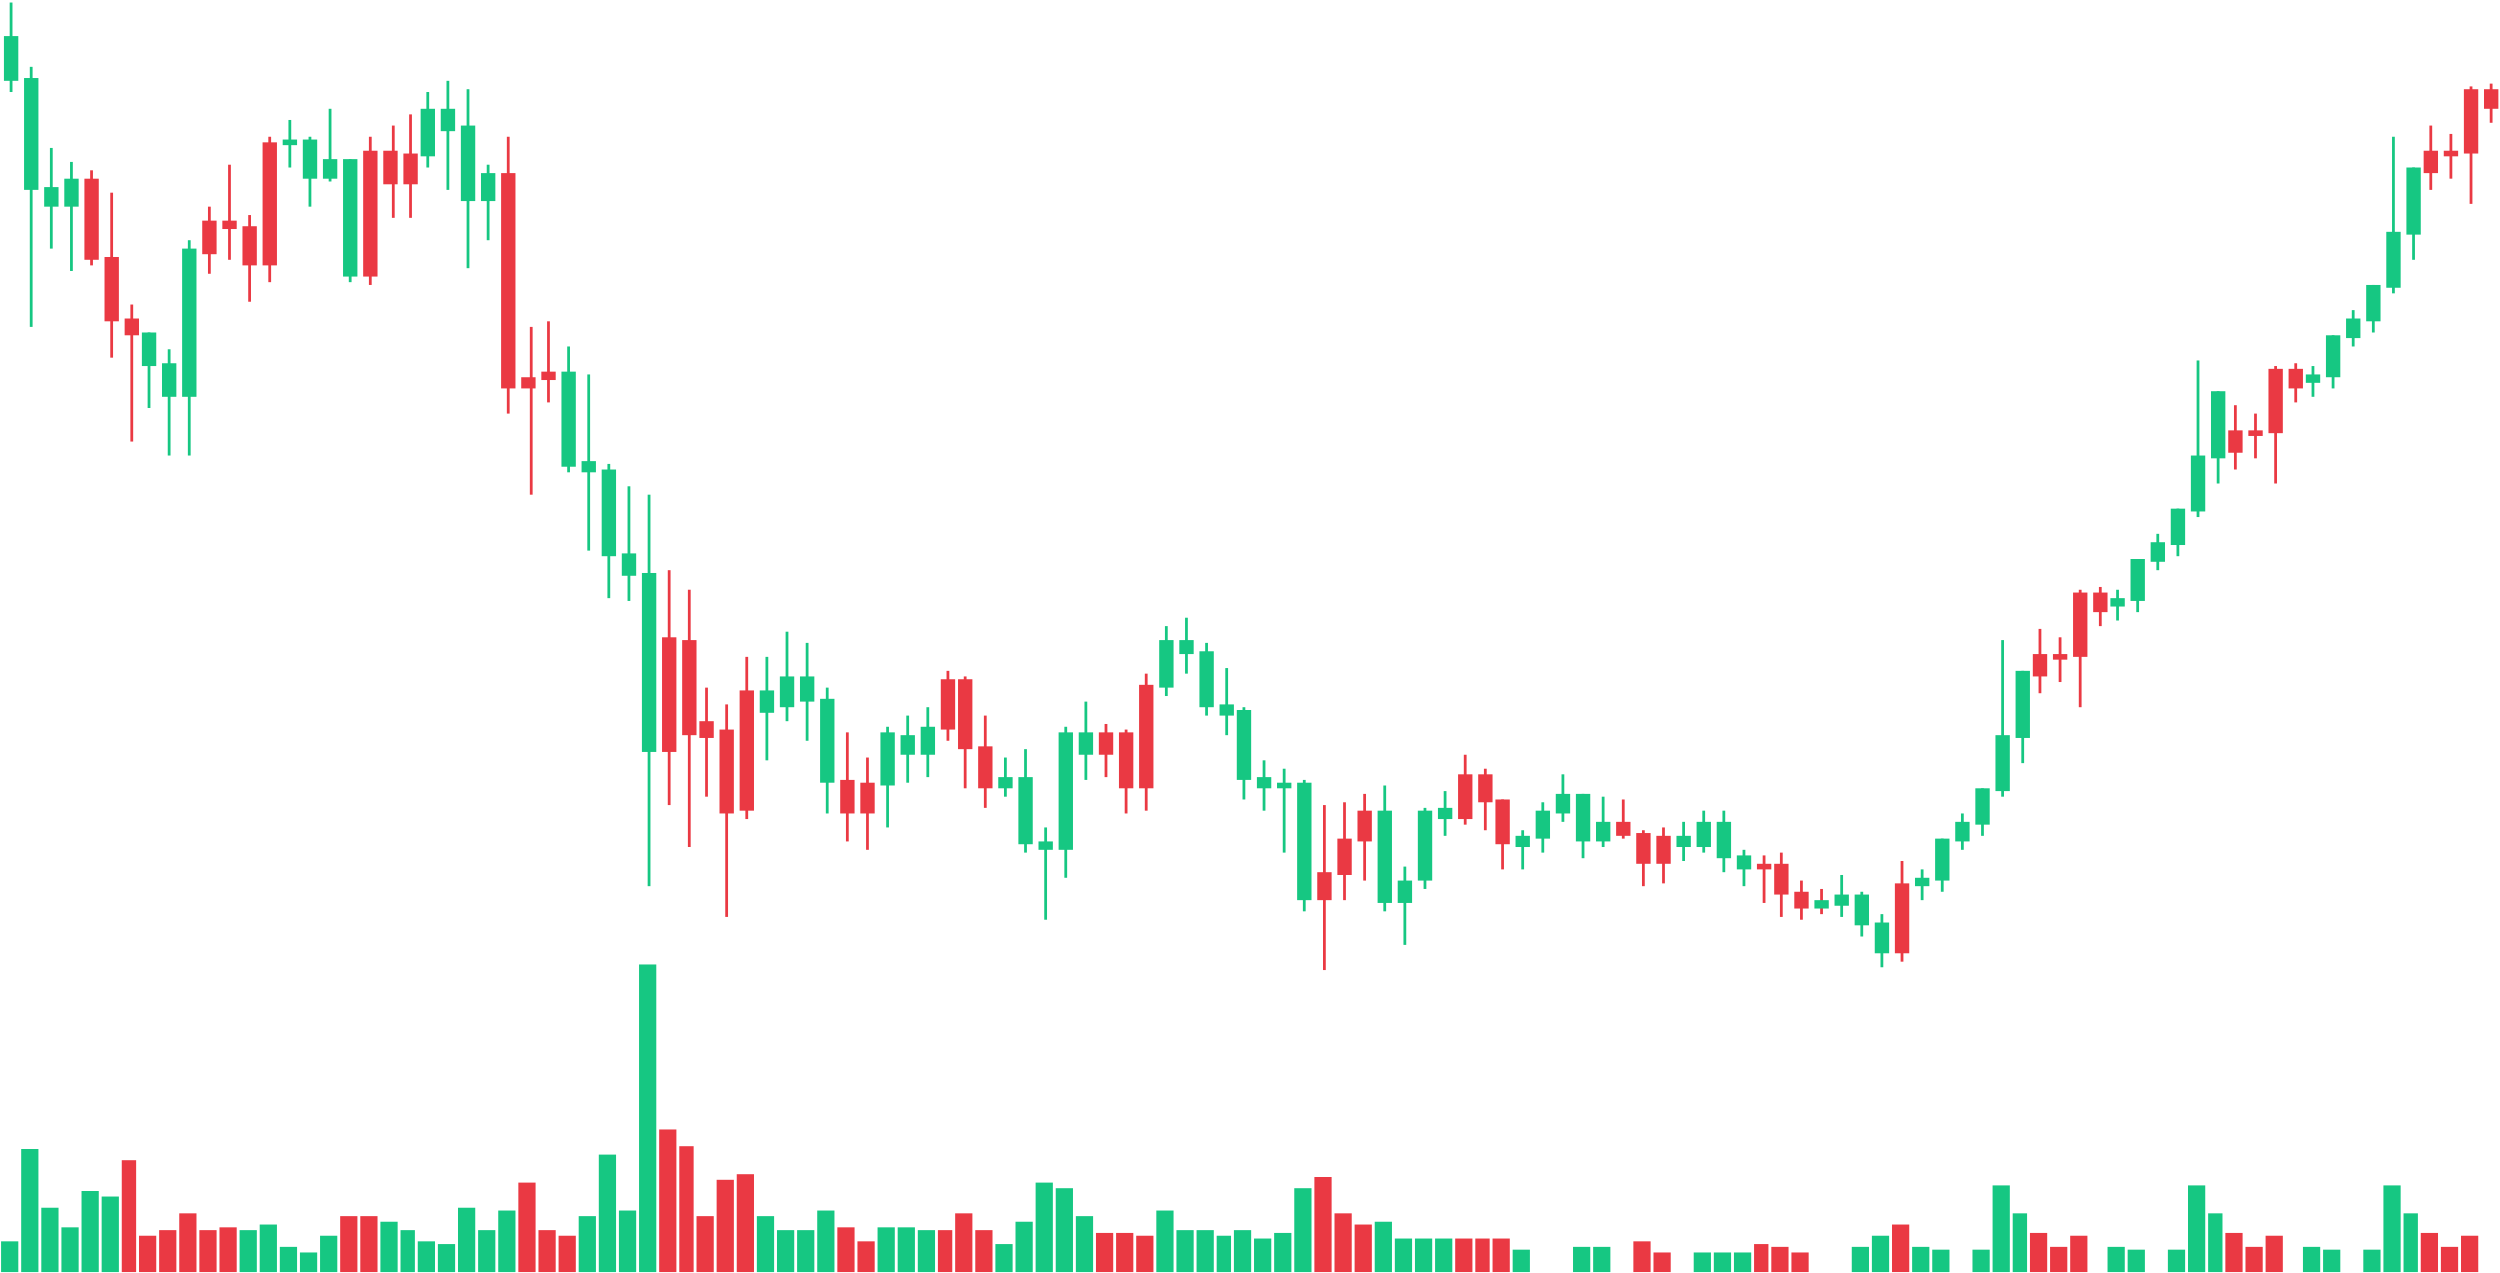 <svg width="819" height="417" viewBox="0 0 819 417" fill="none" xmlns="http://www.w3.org/2000/svg">
<line x1="3.629" y1="0.829" x2="3.629" y2="30.143" stroke="#16C782" stroke-width="0.912"/>
<line x1="10.22" y1="21.898" x2="10.22" y2="107.093" stroke="#16C782" stroke-width="0.912"/>
<line x1="16.81" y1="48.465" x2="16.81" y2="81.444" stroke="#16C782" stroke-width="0.912"/>
<line x1="23.4" y1="53.045" x2="23.4" y2="88.772" stroke="#16C782" stroke-width="0.912"/>
<line x1="29.99" y1="55.793" x2="29.99" y2="86.94" stroke="#EA3943" stroke-width="0.912"/>
<line x1="36.58" y1="63.122" x2="36.58" y2="117.171" stroke="#EA3943" stroke-width="0.912"/>
<line x1="43.17" y1="99.765" x2="43.17" y2="144.653" stroke="#EA3943" stroke-width="0.912"/>
<line x1="48.819" y1="108.926" x2="48.819" y2="133.66" stroke="#16C782" stroke-width="0.912"/>
<line x1="55.409" y1="114.422" x2="55.409" y2="149.233" stroke="#16C782" stroke-width="0.912"/>
<line x1="61.999" y1="78.695" x2="61.999" y2="149.233" stroke="#16C782" stroke-width="0.912"/>
<line x1="68.589" y1="67.702" x2="68.589" y2="89.688" stroke="#EA3943" stroke-width="0.912"/>
<line x1="75.179" y1="53.961" x2="75.179" y2="85.108" stroke="#EA3943" stroke-width="0.912"/>
<line x1="81.769" y1="70.451" x2="81.769" y2="98.849" stroke="#EA3943" stroke-width="0.912"/>
<line x1="88.359" y1="44.8" x2="88.359" y2="92.436" stroke="#EA3943" stroke-width="0.912"/>
<line x1="121.31" y1="44.8" x2="121.31" y2="93.352" stroke="#EA3943" stroke-width="0.912"/>
<line x1="128.842" y1="41.136" x2="128.842" y2="71.367" stroke="#EA3943" stroke-width="0.912"/>
<line x1="134.49" y1="37.472" x2="134.49" y2="71.367" stroke="#EA3943" stroke-width="0.912"/>
<line x1="140.139" y1="30.143" x2="140.139" y2="54.877" stroke="#16C782" stroke-width="0.912"/>
<line x1="146.729" y1="26.479" x2="146.729" y2="62.206" stroke="#16C782" stroke-width="0.912"/>
<line x1="153.319" y1="29.227" x2="153.319" y2="87.856" stroke="#16C782" stroke-width="0.912"/>
<line x1="159.909" y1="53.961" x2="159.909" y2="78.695" stroke="#16C782" stroke-width="0.912"/>
<line x1="166.499" y1="44.8" x2="166.499" y2="135.492" stroke="#EA3943" stroke-width="0.912"/>
<line x1="174.031" y1="107.093" x2="174.031" y2="162.058" stroke="#EA3943" stroke-width="0.912"/>
<line x1="179.68" y1="105.261" x2="179.68" y2="131.827" stroke="#EA3943" stroke-width="0.912"/>
<line x1="186.27" y1="113.506" x2="186.27" y2="154.729" stroke="#16C782" stroke-width="0.912"/>
<line x1="192.86" y1="122.667" x2="192.86" y2="180.38" stroke="#16C782" stroke-width="0.912"/>
<line x1="199.45" y1="151.981" x2="199.45" y2="195.953" stroke="#16C782" stroke-width="0.912"/>
<line x1="206.04" y1="159.31" x2="206.04" y2="196.869" stroke="#16C782" stroke-width="0.912"/>
<line x1="212.63" y1="162.058" x2="212.63" y2="290.309" stroke="#16C782" stroke-width="0.912"/>
<line x1="219.22" y1="186.792" x2="219.22" y2="263.742" stroke="#EA3943" stroke-width="0.912"/>
<line x1="225.81" y1="193.205" x2="225.811" y2="277.484" stroke="#EA3943" stroke-width="0.912"/>
<line x1="231.459" y1="225.267" x2="231.459" y2="260.994" stroke="#EA3943" stroke-width="0.912"/>
<line x1="238.049" y1="230.764" x2="238.049" y2="300.385" stroke="#EA3943" stroke-width="0.912"/>
<line x1="244.639" y1="215.19" x2="244.639" y2="268.323" stroke="#EA3943" stroke-width="0.912"/>
<line x1="251.23" y1="215.19" x2="251.23" y2="249.085" stroke="#16C782" stroke-width="0.912"/>
<line x1="264.41" y1="210.61" x2="264.41" y2="242.673" stroke="#16C782" stroke-width="0.912"/>
<line x1="257.82" y1="206.946" x2="257.82" y2="236.26" stroke="#16C782" stroke-width="0.912"/>
<line x1="271" y1="225.267" x2="271" y2="266.491" stroke="#16C782" stroke-width="0.912"/>
<line x1="277.59" y1="239.924" x2="277.59" y2="275.651" stroke="#EA3943" stroke-width="0.912"/>
<line x1="284.18" y1="248.169" x2="284.18" y2="278.399" stroke="#EA3943" stroke-width="0.912"/>
<line x1="290.77" y1="238.092" x2="290.77" y2="271.071" stroke="#16C782" stroke-width="0.912"/>
<line x1="297.36" y1="234.428" x2="297.36" y2="256.414" stroke="#16C782" stroke-width="0.912"/>
<line x1="303.95" y1="231.68" x2="303.95" y2="254.582" stroke="#16C782" stroke-width="0.912"/>
<line x1="310.541" y1="219.771" x2="310.541" y2="242.673" stroke="#EA3943" stroke-width="0.912"/>
<line x1="316.189" y1="221.603" x2="316.189" y2="258.246" stroke="#EA3943" stroke-width="0.912"/>
<line x1="322.779" y1="234.428" x2="322.779" y2="264.658" stroke="#EA3943" stroke-width="0.912"/>
<line x1="329.369" y1="248.169" x2="329.369" y2="260.994" stroke="#16C782" stroke-width="0.912"/>
<line x1="335.96" y1="245.421" x2="335.96" y2="279.316" stroke="#16C782" stroke-width="0.912"/>
<line x1="342.55" y1="271.071" x2="342.55" y2="301.302" stroke="#16C782" stroke-width="0.912"/>
<line x1="349.14" y1="238.092" x2="349.14" y2="287.56" stroke="#16C782" stroke-width="0.912"/>
<line x1="355.73" y1="229.848" x2="355.73" y2="255.498" stroke="#16C782" stroke-width="0.912"/>
<line x1="362.32" y1="237.176" x2="362.32" y2="254.582" stroke="#EA3943" stroke-width="0.912"/>
<line x1="368.91" y1="239.008" x2="368.91" y2="266.491" stroke="#EA3943" stroke-width="0.912"/>
<line x1="375.5" y1="220.687" x2="375.5" y2="265.575" stroke="#EA3943" stroke-width="0.912"/>
<line x1="382.09" y1="205.114" x2="382.09" y2="228.016" stroke="#16C782" stroke-width="0.912"/>
<line x1="388.68" y1="202.365" x2="388.68" y2="220.687" stroke="#16C782" stroke-width="0.912"/>
<line x1="395.271" y1="210.61" x2="395.271" y2="234.428" stroke="#16C782" stroke-width="0.912"/>
<line x1="401.861" y1="218.854" x2="401.861" y2="240.84" stroke="#16C782" stroke-width="0.912"/>
<line x1="407.509" y1="231.68" x2="407.509" y2="261.91" stroke="#16C782" stroke-width="0.912"/>
<line x1="414.1" y1="249.085" x2="414.1" y2="265.575" stroke="#16C782" stroke-width="0.912"/>
<line x1="420.69" y1="251.833" x2="420.69" y2="279.316" stroke="#16C782" stroke-width="0.912"/>
<line x1="427.28" y1="255.498" x2="427.28" y2="298.553" stroke="#16C782" stroke-width="0.912"/>
<line x1="433.87" y1="263.742" x2="433.87" y2="317.791" stroke="#EA3943" stroke-width="0.912"/>
<line x1="94.95" y1="39.304" x2="94.95" y2="54.877" stroke="#16C782" stroke-width="0.912"/>
<line x1="101.54" y1="44.8" x2="101.54" y2="67.702" stroke="#16C782" stroke-width="0.912"/>
<line x1="108.13" y1="35.64" x2="108.13" y2="59.458" stroke="#16C782" stroke-width="0.912"/>
<line x1="114.72" y1="52.129" x2="114.72" y2="92.436" stroke="#16C782" stroke-width="0.912"/>
<line x1="688.06" y1="192.289" x2="688.06" y2="205.114" stroke="#EA3943" stroke-width="0.912"/>
<line x1="752.079" y1="119.002" x2="752.079" y2="131.827" stroke="#EA3943" stroke-width="0.912"/>
<line x1="816.097" y1="27.395" x2="816.097" y2="40.22" stroke="#EA3943" stroke-width="0.912"/>
<line x1="681.47" y1="193.205" x2="681.47" y2="231.68" stroke="#EA3943" stroke-width="0.912"/>
<line x1="745.488" y1="119.918" x2="745.488" y2="158.394" stroke="#EA3943" stroke-width="0.912"/>
<line x1="809.507" y1="28.311" x2="809.507" y2="66.786" stroke="#EA3943" stroke-width="0.912"/>
<line x1="674.88" y1="208.778" x2="674.88" y2="223.435" stroke="#EA3943" stroke-width="0.912"/>
<line x1="738.898" y1="135.492" x2="738.898" y2="150.149" stroke="#EA3943" stroke-width="0.912"/>
<line x1="802.916" y1="43.884" x2="802.917" y2="58.541" stroke="#EA3943" stroke-width="0.912"/>
<line x1="668.29" y1="206.03" x2="668.29" y2="227.1" stroke="#EA3943" stroke-width="0.912"/>
<line x1="732.308" y1="132.744" x2="732.308" y2="153.813" stroke="#EA3943" stroke-width="0.912"/>
<line x1="796.326" y1="41.136" x2="796.326" y2="62.206" stroke="#EA3943" stroke-width="0.912"/>
<line x1="662.641" y1="219.771" x2="662.641" y2="250.001" stroke="#16C782" stroke-width="0.912"/>
<line x1="726.659" y1="128.163" x2="726.659" y2="158.394" stroke="#16C782" stroke-width="0.912"/>
<line x1="790.678" y1="54.877" x2="790.678" y2="85.108" stroke="#16C782" stroke-width="0.912"/>
<line x1="656.051" y1="209.694" x2="656.051" y2="260.994" stroke="#16C782" stroke-width="0.912"/>
<line x1="720.069" y1="118.086" x2="720.069" y2="169.387" stroke="#16C782" stroke-width="0.912"/>
<line x1="784.088" y1="44.8" x2="784.088" y2="96.1" stroke="#16C782" stroke-width="0.912"/>
<line x1="649.461" y1="258.246" x2="649.461" y2="273.819" stroke="#16C782" stroke-width="0.912"/>
<line x1="713.479" y1="166.638" x2="713.479" y2="182.211" stroke="#16C782" stroke-width="0.912"/>
<line x1="777.498" y1="93.353" x2="777.498" y2="108.926" stroke="#16C782" stroke-width="0.912"/>
<line x1="642.871" y1="266.491" x2="642.871" y2="278.4" stroke="#16C782" stroke-width="0.912"/>
<line x1="706.889" y1="174.883" x2="706.889" y2="186.792" stroke="#16C782" stroke-width="0.912"/>
<line x1="770.907" y1="101.597" x2="770.907" y2="113.506" stroke="#16C782" stroke-width="0.912"/>
<line x1="636.281" y1="274.735" x2="636.281" y2="292.141" stroke="#16C782" stroke-width="0.912"/>
<line x1="700.299" y1="183.128" x2="700.299" y2="200.533" stroke="#16C782" stroke-width="0.912"/>
<line x1="764.317" y1="109.842" x2="764.317" y2="127.247" stroke="#16C782" stroke-width="0.912"/>
<line x1="629.691" y1="284.812" x2="629.691" y2="294.889" stroke="#16C782" stroke-width="0.912"/>
<line x1="693.709" y1="193.205" x2="693.709" y2="203.281" stroke="#16C782" stroke-width="0.912"/>
<line x1="757.727" y1="119.918" x2="757.727" y2="129.995" stroke="#16C782" stroke-width="0.912"/>
<line x1="623.1" y1="282.064" x2="623.1" y2="315.043" stroke="#EA3943" stroke-width="0.912"/>
<line x1="616.51" y1="299.469" x2="616.51" y2="316.875" stroke="#16C782" stroke-width="0.912"/>
<line x1="609.92" y1="292.141" x2="609.92" y2="306.798" stroke="#16C782" stroke-width="0.912"/>
<line x1="603.33" y1="286.645" x2="603.33" y2="300.386" stroke="#16C782" stroke-width="0.912"/>
<line x1="596.74" y1="291.225" x2="596.74" y2="299.469" stroke="#EA3943" stroke-width="0.912"/>
<line x1="590.15" y1="288.477" x2="590.15" y2="301.302" stroke="#EA3943" stroke-width="0.912"/>
<line x1="583.56" y1="279.316" x2="583.56" y2="300.386" stroke="#EA3943" stroke-width="0.912"/>
<line x1="577.911" y1="280.232" x2="577.911" y2="295.805" stroke="#EA3943" stroke-width="0.912"/>
<line x1="571.321" y1="278.4" x2="571.321" y2="290.309" stroke="#16C782" stroke-width="0.912"/>
<line x1="564.731" y1="265.575" x2="564.731" y2="285.728" stroke="#16C782" stroke-width="0.912"/>
<line x1="558.141" y1="265.575" x2="558.141" y2="279.316" stroke="#16C782" stroke-width="0.912"/>
<line x1="551.551" y1="269.239" x2="551.551" y2="282.064" stroke="#16C782" stroke-width="0.912"/>
<line x1="544.961" y1="271.071" x2="544.961" y2="289.393" stroke="#EA3943" stroke-width="0.912"/>
<line x1="538.37" y1="271.987" x2="538.37" y2="290.309" stroke="#EA3943" stroke-width="0.912"/>
<line x1="531.78" y1="261.91" x2="531.78" y2="274.735" stroke="#EA3943" stroke-width="0.912"/>
<line x1="525.19" y1="260.994" x2="525.19" y2="277.484" stroke="#16C782" stroke-width="0.912"/>
<line x1="518.6" y1="260.078" x2="518.6" y2="281.148" stroke="#16C782" stroke-width="0.912"/>
<line x1="512.01" y1="253.666" x2="512.01" y2="269.239" stroke="#16C782" stroke-width="0.912"/>
<line x1="505.42" y1="262.826" x2="505.42" y2="279.316" stroke="#16C782" stroke-width="0.912"/>
<line x1="498.83" y1="271.987" x2="498.83" y2="284.812" stroke="#16C782" stroke-width="0.912"/>
<line x1="492.24" y1="261.91" x2="492.24" y2="284.812" stroke="#EA3943" stroke-width="0.912"/>
<line x1="486.591" y1="251.833" x2="486.591" y2="271.987" stroke="#EA3943" stroke-width="0.912"/>
<line x1="480.001" y1="247.253" x2="480.001" y2="270.155" stroke="#EA3943" stroke-width="0.912"/>
<line x1="473.41" y1="259.162" x2="473.41" y2="273.819" stroke="#16C782" stroke-width="0.912"/>
<line x1="466.821" y1="264.659" x2="466.821" y2="291.225" stroke="#16C782" stroke-width="0.912"/>
<line x1="460.23" y1="283.896" x2="460.23" y2="309.546" stroke="#16C782" stroke-width="0.912"/>
<line x1="453.64" y1="257.33" x2="453.64" y2="298.553" stroke="#16C782" stroke-width="0.912"/>
<line x1="447.05" y1="260.078" x2="447.05" y2="288.476" stroke="#EA3943" stroke-width="0.912"/>
<line x1="440.46" y1="262.826" x2="440.46" y2="294.889" stroke="#EA3943" stroke-width="0.912"/>
<rect x="1.29" y="11.822" width="4.707" height="14.657" fill="#16C782"/>
<rect x="7.881" y="25.562" width="4.707" height="36.643" fill="#16C782"/>
<rect x="14.471" y="61.29" width="4.707" height="6.413" fill="#16C782"/>
<rect x="21.061" y="58.541" width="4.707" height="9.161" fill="#16C782"/>
<rect x="27.651" y="58.541" width="4.707" height="26.566" fill="#EA3943"/>
<rect x="34.241" y="84.191" width="4.707" height="21.07" fill="#EA3943"/>
<rect x="40.831" y="104.345" width="4.707" height="5.496" fill="#EA3943"/>
<rect x="46.48" y="108.926" width="4.707" height="10.993" fill="#16C782"/>
<rect x="53.07" y="119.002" width="4.707" height="10.993" fill="#16C782"/>
<rect x="59.66" y="81.443" width="4.707" height="48.552" fill="#16C782"/>
<rect x="66.25" y="72.283" width="4.707" height="10.993" fill="#EA3943"/>
<rect x="72.84" y="72.283" width="4.707" height="2.748" fill="#EA3943"/>
<rect x="79.43" y="74.115" width="4.707" height="12.825" fill="#EA3943"/>
<rect x="86.021" y="46.632" width="4.707" height="40.307" fill="#EA3943"/>
<rect x="118.971" y="49.381" width="4.707" height="41.223" fill="#EA3943"/>
<rect x="125.561" y="49.381" width="4.707" height="10.993" fill="#EA3943"/>
<rect x="132.151" y="50.297" width="4.707" height="10.077" fill="#EA3943"/>
<rect x="137.8" y="35.64" width="4.707" height="15.573" fill="#16C782"/>
<rect x="144.39" y="35.64" width="4.707" height="7.329" fill="#16C782"/>
<rect x="150.98" y="41.136" width="4.707" height="24.734" fill="#16C782"/>
<rect x="157.57" y="56.709" width="4.707" height="9.161" fill="#16C782"/>
<rect x="164.161" y="56.709" width="4.707" height="70.538" fill="#EA3943"/>
<rect x="170.751" y="123.583" width="4.707" height="3.664" fill="#EA3943"/>
<rect x="177.341" y="121.751" width="4.707" height="2.748" fill="#EA3943"/>
<rect x="183.931" y="121.751" width="4.707" height="31.147" fill="#16C782"/>
<rect x="190.521" y="151.065" width="4.707" height="3.664" fill="#16C782"/>
<rect x="197.111" y="153.813" width="4.707" height="28.398" fill="#16C782"/>
<rect x="0.349" y="406.65" width="5.649" height="10.077" fill="#16C782"/>
<rect x="6.939" y="376.42" width="5.649" height="40.307" fill="#16C782"/>
<rect x="13.529" y="395.657" width="5.649" height="21.07" fill="#16C782"/>
<rect x="20.119" y="402.07" width="5.649" height="14.657" fill="#16C782"/>
<rect x="26.709" y="390.161" width="5.649" height="26.566" fill="#16C782"/>
<rect x="33.3" y="391.993" width="5.649" height="24.734" fill="#16C782"/>
<rect x="39.89" y="380.084" width="4.707" height="36.643" fill="#EA3943"/>
<rect x="52.129" y="402.986" width="5.649" height="13.741" fill="#EA3943"/>
<rect x="45.538" y="404.818" width="5.649" height="11.909" fill="#EA3943"/>
<rect x="58.719" y="397.49" width="5.649" height="19.238" fill="#EA3943"/>
<rect x="65.309" y="402.986" width="5.649" height="13.741" fill="#EA3943"/>
<rect x="71.899" y="402.07" width="5.649" height="14.657" fill="#EA3943"/>
<rect x="78.489" y="402.986" width="5.649" height="13.741" fill="#16C782"/>
<rect x="85.079" y="401.154" width="5.649" height="15.573" fill="#16C782"/>
<rect x="91.669" y="408.482" width="5.649" height="8.245" fill="#16C782"/>
<rect x="98.259" y="410.314" width="5.649" height="6.413" fill="#16C782"/>
<rect x="104.849" y="404.818" width="5.649" height="11.909" fill="#16C782"/>
<rect x="111.44" y="398.406" width="5.649" height="18.322" fill="#EA3943"/>
<rect x="118.03" y="398.406" width="5.649" height="18.322" fill="#EA3943"/>
<rect x="124.62" y="400.238" width="5.649" height="16.489" fill="#16C782"/>
<rect x="131.21" y="402.986" width="4.707" height="13.741" fill="#16C782"/>
<rect x="136.859" y="406.65" width="5.649" height="10.077" fill="#16C782"/>
<rect x="143.449" y="407.566" width="5.649" height="9.161" fill="#16C782"/>
<rect x="150.039" y="395.657" width="5.649" height="21.07" fill="#16C782"/>
<rect x="156.629" y="402.986" width="5.649" height="13.741" fill="#16C782"/>
<rect x="163.219" y="396.573" width="5.649" height="20.154" fill="#16C782"/>
<rect x="169.809" y="387.413" width="5.649" height="29.314" fill="#EA3943"/>
<rect x="176.399" y="402.986" width="5.649" height="13.741" fill="#EA3943"/>
<rect x="182.989" y="404.818" width="5.649" height="11.909" fill="#EA3943"/>
<rect x="189.58" y="398.406" width="5.649" height="18.322" fill="#16C782"/>
<rect x="196.17" y="378.252" width="5.649" height="38.475" fill="#16C782"/>
<rect x="202.76" y="396.573" width="5.649" height="20.154" fill="#16C782"/>
<rect x="209.35" y="315.959" width="5.649" height="100.768" fill="#16C782"/>
<rect x="215.94" y="370.007" width="5.649" height="46.72" fill="#EA3943"/>
<rect x="222.53" y="375.504" width="4.707" height="41.223" fill="#EA3943"/>
<rect x="228.179" y="398.406" width="5.649" height="18.322" fill="#EA3943"/>
<rect x="234.769" y="386.497" width="5.649" height="30.23" fill="#EA3943"/>
<rect x="241.359" y="384.665" width="5.649" height="32.063" fill="#EA3943"/>
<rect x="247.949" y="398.406" width="5.649" height="18.322" fill="#16C782"/>
<rect x="254.539" y="402.986" width="5.649" height="13.741" fill="#16C782"/>
<rect x="261.129" y="402.986" width="5.649" height="13.741" fill="#16C782"/>
<rect x="267.72" y="396.573" width="5.649" height="20.154" fill="#16C782"/>
<rect x="274.31" y="402.07" width="5.649" height="14.657" fill="#EA3943"/>
<rect x="280.9" y="406.65" width="5.649" height="10.077" fill="#EA3943"/>
<rect x="287.49" y="402.07" width="5.649" height="14.657" fill="#16C782"/>
<rect x="294.08" y="402.07" width="5.649" height="14.657" fill="#16C782"/>
<rect x="300.67" y="402.986" width="5.649" height="13.741" fill="#16C782"/>
<rect x="307.26" y="402.986" width="4.707" height="13.741" fill="#EA3943"/>
<rect x="312.909" y="397.49" width="5.649" height="19.238" fill="#EA3943"/>
<rect x="319.499" y="402.986" width="5.649" height="13.741" fill="#EA3943"/>
<rect x="326.089" y="407.566" width="5.649" height="9.161" fill="#16C782"/>
<rect x="332.679" y="400.238" width="5.649" height="16.489" fill="#16C782"/>
<rect x="339.269" y="387.413" width="5.649" height="29.314" fill="#16C782"/>
<rect x="345.859" y="389.245" width="5.649" height="27.482" fill="#16C782"/>
<rect x="352.45" y="398.406" width="5.649" height="18.322" fill="#16C782"/>
<rect x="359.04" y="403.902" width="5.649" height="12.825" fill="#EA3943"/>
<rect x="365.63" y="403.902" width="5.649" height="12.825" fill="#EA3943"/>
<rect x="372.22" y="404.818" width="5.649" height="11.909" fill="#EA3943"/>
<rect x="378.81" y="396.573" width="5.649" height="20.154" fill="#16C782"/>
<rect x="385.4" y="402.986" width="5.649" height="13.741" fill="#16C782"/>
<rect x="391.99" y="402.986" width="5.649" height="13.741" fill="#16C782"/>
<rect x="398.58" y="404.818" width="4.707" height="11.909" fill="#16C782"/>
<rect x="404.229" y="402.986" width="5.649" height="13.741" fill="#16C782"/>
<rect x="410.819" y="405.734" width="5.649" height="10.993" fill="#16C782"/>
<rect x="417.409" y="403.902" width="5.649" height="12.825" fill="#16C782"/>
<rect x="424" y="389.245" width="5.649" height="27.482" fill="#16C782"/>
<rect x="430.59" y="385.581" width="5.649" height="31.147" fill="#EA3943"/>
<rect x="437.18" y="397.49" width="5.649" height="19.238" fill="#EA3943"/>
<rect x="443.77" y="401.154" width="5.649" height="15.573" fill="#EA3943"/>
<rect x="450.36" y="400.238" width="5.649" height="16.489" fill="#16C782"/>
<rect x="456.95" y="405.734" width="5.649" height="10.993" fill="#16C782"/>
<rect x="463.54" y="405.734" width="5.649" height="10.993" fill="#16C782"/>
<rect x="470.13" y="405.734" width="5.649" height="10.993" fill="#16C782"/>
<rect x="476.72" y="405.734" width="5.649" height="10.993" fill="#EA3943"/>
<rect x="483.31" y="405.734" width="4.707" height="10.993" fill="#EA3943"/>
<rect x="488.959" y="405.734" width="5.649" height="10.993" fill="#EA3943"/>
<rect x="495.549" y="409.398" width="5.649" height="7.329" fill="#16C782"/>
<rect x="515.32" y="408.482" width="5.649" height="8.245" fill="#16C782"/>
<rect x="521.91" y="408.482" width="5.649" height="8.245" fill="#16C782"/>
<rect x="535.09" y="406.65" width="5.649" height="10.077" fill="#EA3943"/>
<rect x="541.68" y="410.314" width="5.649" height="6.413" fill="#EA3943"/>
<rect x="554.86" y="410.314" width="5.649" height="6.413" fill="#16C782"/>
<rect x="561.45" y="410.314" width="5.649" height="6.413" fill="#16C782"/>
<rect x="568.041" y="410.314" width="5.649" height="6.413" fill="#16C782"/>
<rect x="574.631" y="407.566" width="4.707" height="9.161" fill="#EA3943"/>
<rect x="580.279" y="408.482" width="5.649" height="8.245" fill="#EA3943"/>
<rect x="586.87" y="410.314" width="5.649" height="6.413" fill="#EA3943"/>
<rect x="606.64" y="408.482" width="5.649" height="8.245" fill="#16C782"/>
<rect x="613.23" y="404.818" width="5.649" height="11.909" fill="#16C782"/>
<rect x="619.82" y="401.154" width="5.649" height="15.573" fill="#EA3943"/>
<rect x="626.41" y="408.482" width="5.649" height="8.245" fill="#16C782"/>
<rect x="690.428" y="408.482" width="5.649" height="8.245" fill="#16C782"/>
<rect x="754.447" y="408.482" width="5.649" height="8.245" fill="#16C782"/>
<rect x="633" y="409.398" width="5.649" height="7.329" fill="#16C782"/>
<rect x="697.019" y="409.398" width="5.649" height="7.329" fill="#16C782"/>
<rect x="761.037" y="409.398" width="5.649" height="7.329" fill="#16C782"/>
<rect x="646.181" y="409.398" width="5.649" height="7.329" fill="#16C782"/>
<rect x="710.199" y="409.398" width="5.649" height="7.329" fill="#16C782"/>
<rect x="774.217" y="409.398" width="5.649" height="7.329" fill="#16C782"/>
<rect x="652.771" y="388.329" width="5.649" height="28.398" fill="#16C782"/>
<rect x="716.789" y="388.329" width="5.649" height="28.398" fill="#16C782"/>
<rect x="780.807" y="388.329" width="5.649" height="28.398" fill="#16C782"/>
<rect x="659.361" y="397.49" width="4.707" height="19.238" fill="#16C782"/>
<rect x="723.379" y="397.49" width="4.707" height="19.238" fill="#16C782"/>
<rect x="787.397" y="397.49" width="4.707" height="19.238" fill="#16C782"/>
<rect x="665.01" y="403.902" width="5.649" height="12.825" fill="#EA3943"/>
<rect x="729.028" y="403.902" width="5.649" height="12.825" fill="#EA3943"/>
<rect x="793.046" y="403.902" width="5.649" height="12.825" fill="#EA3943"/>
<rect x="671.6" y="408.482" width="5.649" height="8.245" fill="#EA3943"/>
<rect x="735.618" y="408.482" width="5.649" height="8.245" fill="#EA3943"/>
<rect x="799.636" y="408.482" width="5.649" height="8.245" fill="#EA3943"/>
<rect x="678.19" y="404.818" width="5.649" height="11.909" fill="#EA3943"/>
<rect x="742.208" y="404.818" width="5.649" height="11.909" fill="#EA3943"/>
<rect x="806.226" y="404.818" width="5.649" height="11.909" fill="#EA3943"/>
<rect x="203.701" y="181.295" width="4.707" height="7.329" fill="#16C782"/>
<rect x="210.291" y="187.708" width="4.707" height="58.629" fill="#16C782"/>
<rect x="216.881" y="208.778" width="4.707" height="37.559" fill="#EA3943"/>
<rect x="223.472" y="209.694" width="4.707" height="31.147" fill="#EA3943"/>
<rect x="229.12" y="236.26" width="4.707" height="5.496" fill="#EA3943"/>
<rect x="235.71" y="239.008" width="4.707" height="27.482" fill="#EA3943"/>
<rect x="242.3" y="226.184" width="4.707" height="39.391" fill="#EA3943"/>
<rect x="248.891" y="226.184" width="4.707" height="7.329" fill="#16C782"/>
<rect x="262.071" y="221.603" width="4.707" height="8.245" fill="#16C782"/>
<rect x="255.481" y="221.603" width="4.707" height="10.077" fill="#16C782"/>
<rect x="268.661" y="228.932" width="4.707" height="27.482" fill="#16C782"/>
<rect x="275.251" y="255.498" width="4.707" height="10.993" fill="#EA3943"/>
<rect x="281.841" y="256.414" width="4.707" height="10.077" fill="#EA3943"/>
<rect x="288.431" y="239.924" width="4.707" height="17.405" fill="#16C782"/>
<rect x="295.021" y="240.84" width="4.707" height="6.413" fill="#16C782"/>
<rect x="301.612" y="238.092" width="4.707" height="9.161" fill="#16C782"/>
<rect x="308.202" y="222.519" width="4.707" height="16.489" fill="#EA3943"/>
<rect x="313.85" y="222.519" width="4.707" height="22.902" fill="#EA3943"/>
<rect x="320.44" y="244.505" width="4.707" height="13.741" fill="#EA3943"/>
<rect x="327.031" y="254.582" width="4.707" height="3.664" fill="#16C782"/>
<rect x="333.621" y="254.582" width="4.707" height="21.986" fill="#16C782"/>
<rect x="340.211" y="275.651" width="4.707" height="2.748" fill="#16C782"/>
<rect x="346.801" y="239.924" width="4.707" height="38.475" fill="#16C782"/>
<rect x="353.391" y="239.924" width="4.707" height="7.329" fill="#16C782"/>
<rect x="359.981" y="239.924" width="4.707" height="7.329" fill="#EA3943"/>
<rect x="366.571" y="239.924" width="4.707" height="18.322" fill="#EA3943"/>
<rect x="373.161" y="224.351" width="4.707" height="33.895" fill="#EA3943"/>
<rect x="379.752" y="209.694" width="4.707" height="15.573" fill="#16C782"/>
<rect x="386.342" y="209.694" width="4.707" height="4.58" fill="#16C782"/>
<rect x="392.932" y="213.358" width="4.707" height="18.322" fill="#16C782"/>
<rect x="399.522" y="230.764" width="4.707" height="3.664" fill="#16C782"/>
<rect x="405.171" y="232.596" width="4.707" height="22.902" fill="#16C782"/>
<rect x="411.761" y="254.582" width="4.707" height="3.664" fill="#16C782"/>
<rect x="418.351" y="256.414" width="4.707" height="1.832" fill="#16C782"/>
<rect x="424.941" y="256.414" width="4.707" height="38.475" fill="#16C782"/>
<rect x="431.531" y="285.729" width="4.707" height="9.161" fill="#EA3943"/>
<rect x="92.611" y="45.716" width="4.707" height="1.832" fill="#16C782"/>
<rect x="99.201" y="45.716" width="4.707" height="12.825" fill="#16C782"/>
<rect x="105.791" y="52.129" width="4.707" height="6.413" fill="#16C782"/>
<rect x="112.381" y="52.129" width="4.707" height="38.475" fill="#16C782"/>
<rect x="685.721" y="194.121" width="4.707" height="6.413" fill="#EA3943"/>
<rect x="749.74" y="120.834" width="4.707" height="6.413" fill="#EA3943"/>
<rect x="813.758" y="29.227" width="4.707" height="6.413" fill="#EA3943"/>
<rect x="679.131" y="194.121" width="4.707" height="21.07" fill="#EA3943"/>
<rect x="743.149" y="120.834" width="4.707" height="21.07" fill="#EA3943"/>
<rect x="807.168" y="29.227" width="4.707" height="21.07" fill="#EA3943"/>
<rect x="672.541" y="214.274" width="4.707" height="1.832" fill="#EA3943"/>
<rect x="736.559" y="140.988" width="4.707" height="1.832" fill="#EA3943"/>
<rect x="800.578" y="49.381" width="4.707" height="1.832" fill="#EA3943"/>
<rect x="665.951" y="214.274" width="4.707" height="7.329" fill="#EA3943"/>
<rect x="729.969" y="140.988" width="4.707" height="7.329" fill="#EA3943"/>
<rect x="793.987" y="49.381" width="4.707" height="7.329" fill="#EA3943"/>
<rect x="660.302" y="219.771" width="4.707" height="21.986" fill="#16C782"/>
<rect x="724.32" y="128.163" width="4.707" height="21.986" fill="#16C782"/>
<rect x="788.339" y="54.877" width="4.707" height="21.986" fill="#16C782"/>
<rect x="653.712" y="240.84" width="4.707" height="18.322" fill="#16C782"/>
<rect x="717.73" y="149.233" width="4.707" height="18.322" fill="#16C782"/>
<rect x="781.749" y="75.947" width="4.707" height="18.322" fill="#16C782"/>
<rect x="647.122" y="258.246" width="4.707" height="11.909" fill="#16C782"/>
<rect x="711.14" y="166.638" width="4.707" height="11.909" fill="#16C782"/>
<rect x="775.159" y="93.353" width="4.707" height="11.909" fill="#16C782"/>
<rect x="640.532" y="269.239" width="4.707" height="6.413" fill="#16C782"/>
<rect x="704.55" y="177.631" width="4.707" height="6.413" fill="#16C782"/>
<rect x="768.568" y="104.345" width="4.707" height="6.413" fill="#16C782"/>
<rect x="633.942" y="274.735" width="4.707" height="13.741" fill="#16C782"/>
<rect x="697.96" y="183.128" width="4.707" height="13.741" fill="#16C782"/>
<rect x="761.979" y="109.842" width="4.707" height="13.741" fill="#16C782"/>
<rect x="627.352" y="287.561" width="4.707" height="2.748" fill="#16C782"/>
<rect x="691.37" y="195.953" width="4.707" height="2.748" fill="#16C782"/>
<rect x="755.388" y="122.667" width="4.707" height="2.748" fill="#16C782"/>
<rect x="620.762" y="289.393" width="4.707" height="22.902" fill="#EA3943"/>
<rect x="614.171" y="302.218" width="4.707" height="10.077" fill="#16C782"/>
<rect x="607.581" y="293.057" width="4.707" height="10.077" fill="#16C782"/>
<rect x="600.991" y="293.057" width="4.707" height="3.664" fill="#16C782"/>
<rect x="594.401" y="294.889" width="4.707" height="2.748" fill="#16C782"/>
<rect x="587.811" y="292.141" width="4.707" height="5.496" fill="#EA3943"/>
<rect x="581.221" y="282.98" width="4.707" height="10.077" fill="#EA3943"/>
<rect x="575.572" y="282.98" width="4.707" height="1.832" fill="#EA3943"/>
<rect x="568.982" y="280.232" width="4.707" height="4.58" fill="#16C782"/>
<rect x="562.392" y="269.239" width="4.707" height="11.909" fill="#16C782"/>
<rect x="555.802" y="269.239" width="4.707" height="8.245" fill="#16C782"/>
<rect x="549.212" y="273.819" width="4.707" height="3.664" fill="#16C782"/>
<rect x="542.622" y="273.819" width="4.707" height="9.161" fill="#EA3943"/>
<rect x="536.031" y="272.903" width="4.707" height="10.077" fill="#EA3943"/>
<rect x="529.441" y="269.239" width="4.707" height="4.58" fill="#EA3943"/>
<rect x="522.851" y="269.239" width="4.707" height="6.413" fill="#16C782"/>
<rect x="516.261" y="260.078" width="4.707" height="15.573" fill="#16C782"/>
<rect x="509.671" y="260.078" width="4.707" height="6.413" fill="#16C782"/>
<rect x="503.081" y="265.575" width="4.707" height="9.161" fill="#16C782"/>
<rect x="496.491" y="273.819" width="4.707" height="3.664" fill="#16C782"/>
<rect x="489.901" y="261.91" width="4.707" height="14.657" fill="#EA3943"/>
<rect x="484.252" y="253.666" width="4.707" height="9.161" fill="#EA3943"/>
<rect x="477.662" y="253.666" width="4.707" height="14.657" fill="#EA3943"/>
<rect x="471.072" y="264.659" width="4.707" height="3.664" fill="#16C782"/>
<rect x="464.482" y="265.575" width="4.707" height="22.902" fill="#16C782"/>
<rect x="457.891" y="288.477" width="4.707" height="7.329" fill="#16C782"/>
<rect x="451.301" y="265.575" width="4.707" height="30.23" fill="#16C782"/>
<rect x="444.711" y="265.575" width="4.707" height="10.077" fill="#EA3943"/>
<rect x="438.121" y="274.735" width="4.707" height="11.909" fill="#EA3943"/>
</svg>
